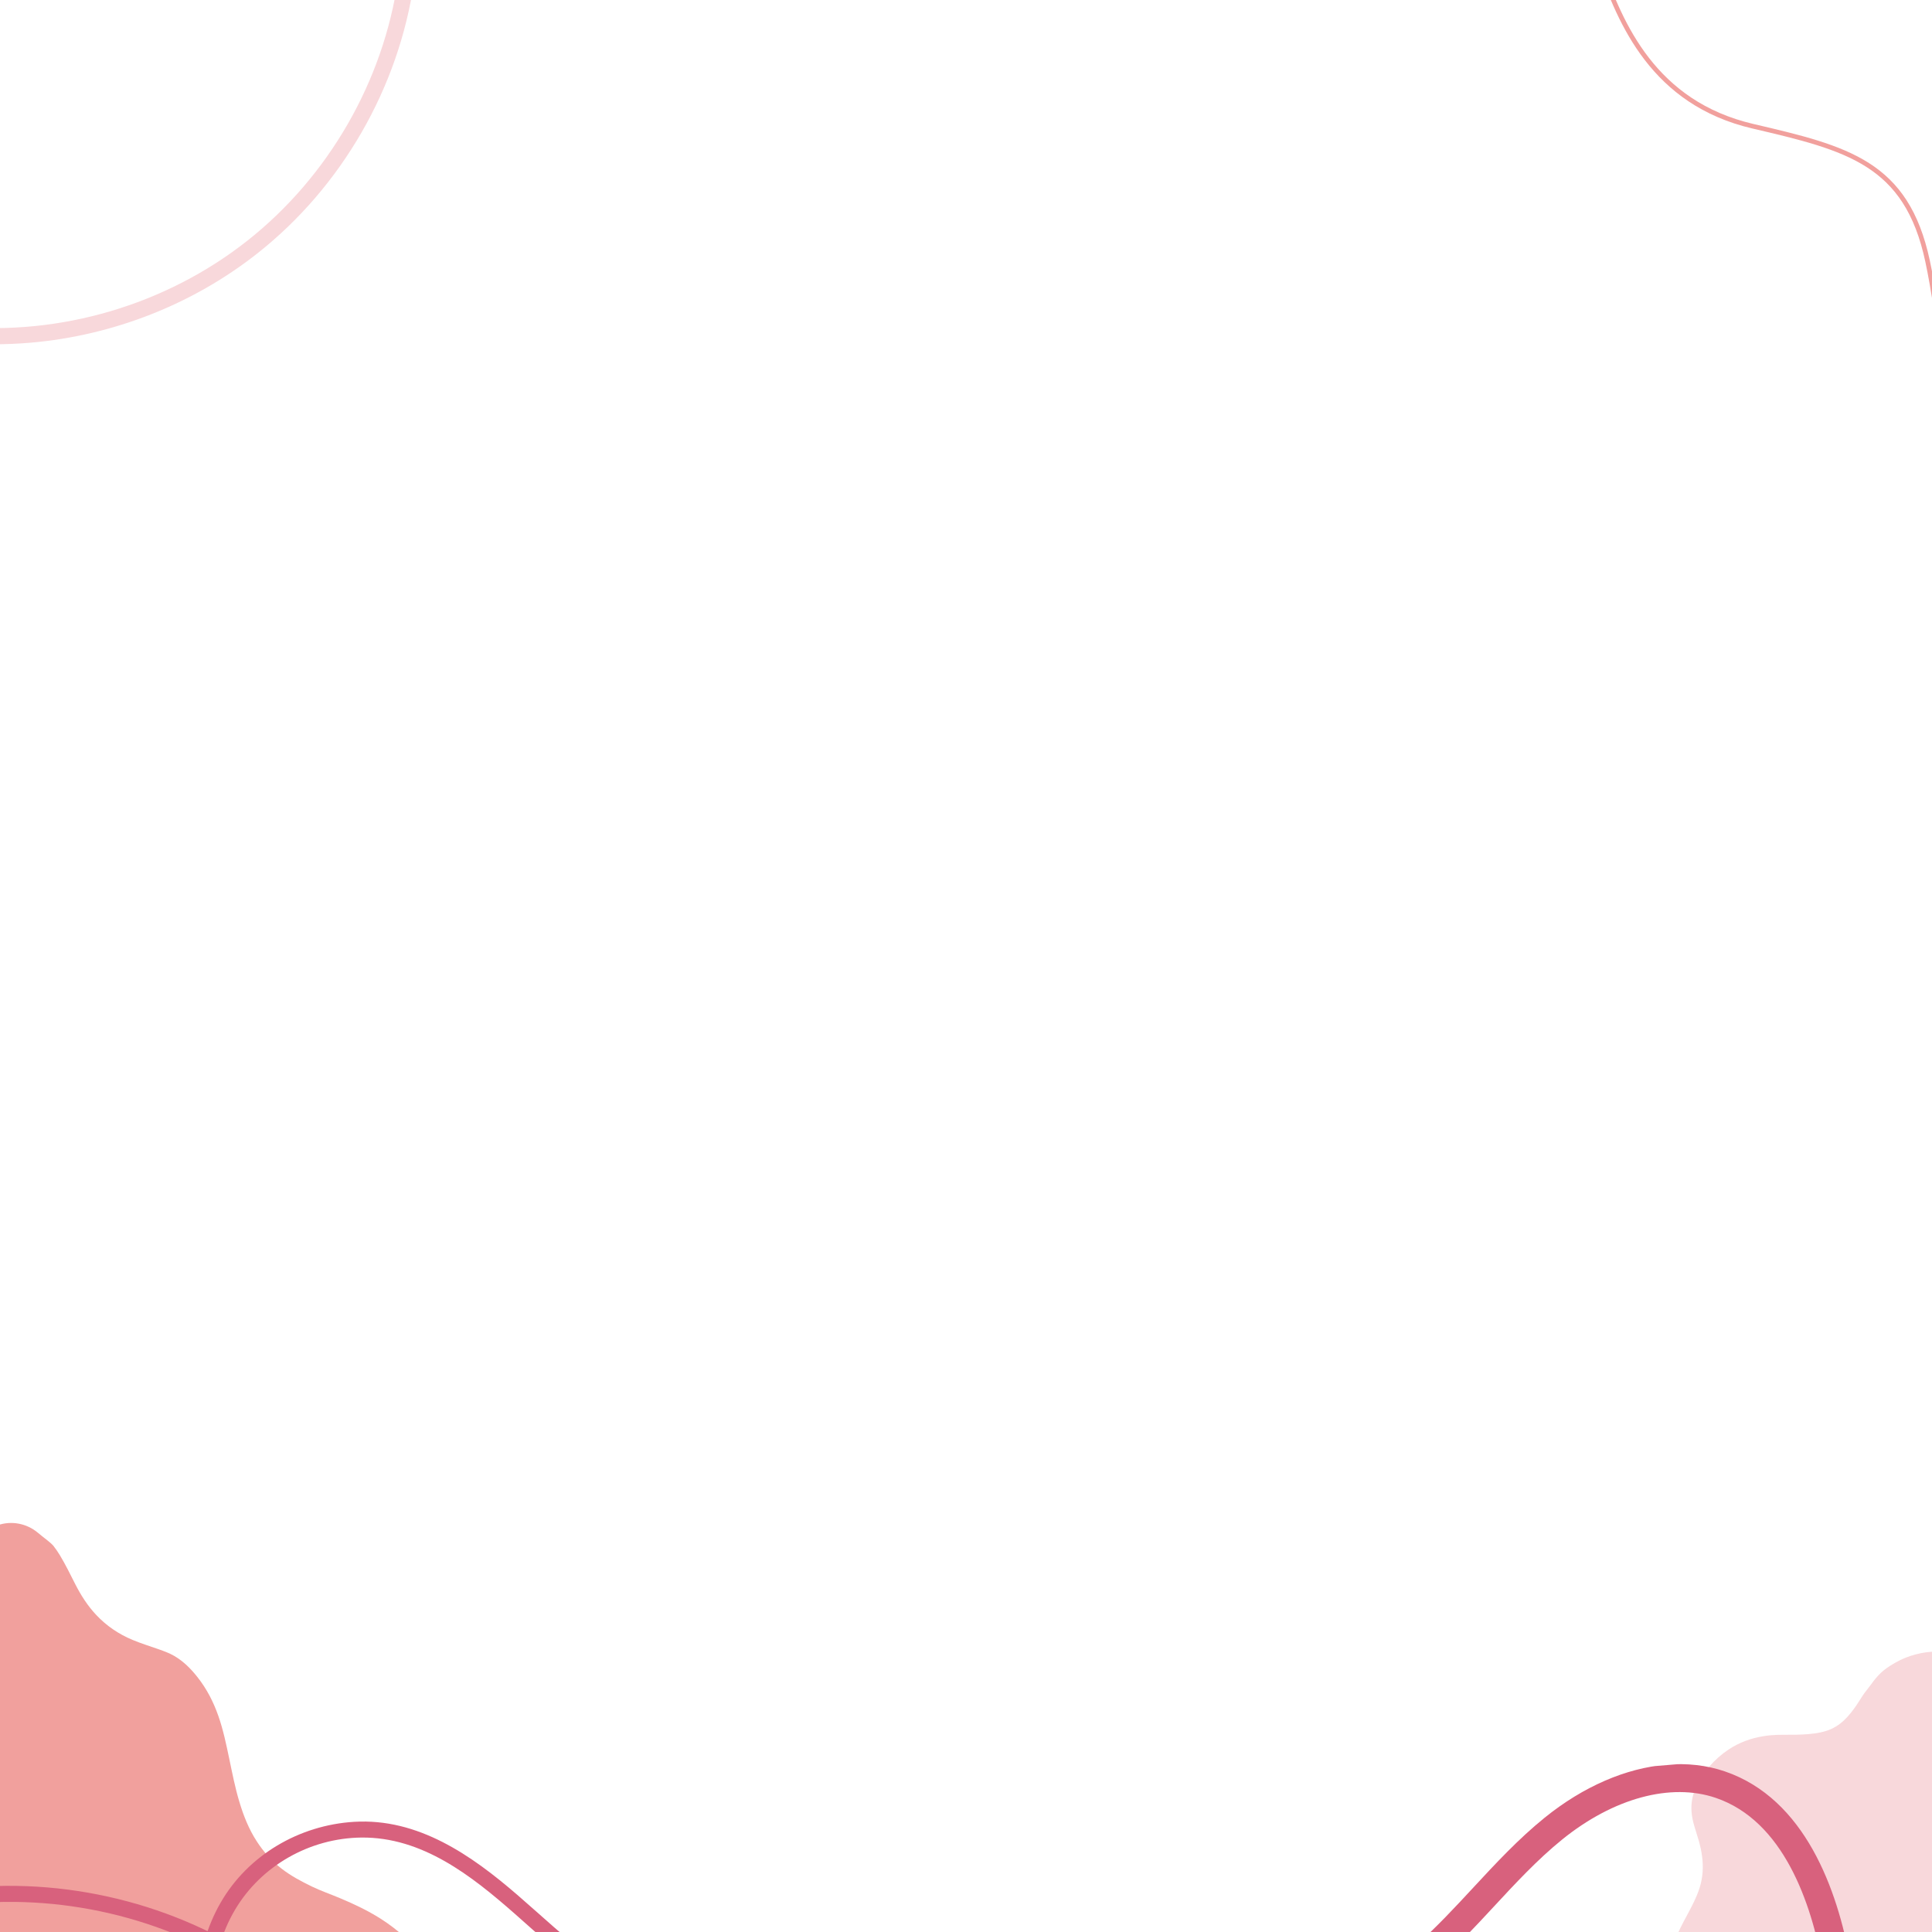 <?xml version="1.0" encoding="UTF-8" standalone="no"?>
<!-- Created with Inkscape (http://www.inkscape.org/) -->

<svg
   width="264.567"
   height="264.567"
   viewBox="0 0 70 70"
   version="1.1"
   id="svg1"
   xml:space="preserve"
   sodipodi:docname="backgroundForm.svg"
   inkscape:version="1.3.1 (9b9bdc1480, 2023-11-25, custom)"
   xmlns:inkscape="http://www.inkscape.org/namespaces/inkscape"
   xmlns:sodipodi="http://sodipodi.sourceforge.net/DTD/sodipodi-0.dtd"
   xmlns="http://www.w3.org/2000/svg"
   xmlns:svg="http://www.w3.org/2000/svg"><sodipodi:namedview
     id="namedview1"
     pagecolor="#ffffff"
     bordercolor="#000000"
     borderopacity="0.25"
     inkscape:showpageshadow="2"
     inkscape:pageopacity="0.0"
     inkscape:pagecheckerboard="0"
     inkscape:deskcolor="#d1d1d1"
     inkscape:document-units="mm"
     inkscape:zoom="2.35264"
     inkscape:cx="185.74877"
     inkscape:cy="144.09344"
     inkscape:window-width="1850"
     inkscape:window-height="1016"
     inkscape:window-x="0"
     inkscape:window-y="0"
     inkscape:window-maximized="1"
     inkscape:current-layer="layer1" /><defs
     id="defs1"><clipPath
       id="21ec6e2dfa"><path
         d="m 926,240 h 262 v 57 H 926 Z m 0,0"
         clip-rule="nonzero"
         id="path19" /></clipPath><clipPath
       id="e9018a1ad1"><path
         d="M 1285.406,391.453 933.391,420.965 919.605,256.543 1271.621,227.027 Z m 0,0"
         clip-rule="nonzero"
         id="path20" /></clipPath><clipPath
       id="999b1947f1"><path
         d="M 1285.406,391.453 933.391,420.965 919.605,256.543 1271.621,227.027 Z m 0,0"
         clip-rule="nonzero"
         id="path21" /></clipPath><clipPath
       id="e22e065440"><path
         d="m 0,262 h 264 v 35 H 0 Z m 0,0"
         clip-rule="nonzero"
         id="path13" /></clipPath><clipPath
       id="1f1479cac6"><path
         d="M 181.543,435.441 -43.84,290.895 41.191,158.32 266.57,302.867 Z m 0,0"
         clip-rule="nonzero"
         id="path14" /></clipPath><clipPath
       id="2c743e2c58"><path
         d="M 181.543,435.441 -43.84,290.895 41.191,158.32 266.57,302.867 Z m 0,0"
         clip-rule="nonzero"
         id="path15" /></clipPath><clipPath
       id="f56a1b9e80"><path
         d="M 0,0 H 133.5 V 102.137 H 0 Z m 0,0"
         clip-rule="nonzero"
         id="path9" /></clipPath><clipPath
       id="3baeefc6d5"><path
         d="M 0.004,181 H 123.004 V 297 H 0.004 Z m 0,0"
         clip-rule="nonzero"
         id="path4" /></clipPath><clipPath
       id="e22e065440-9"><path
         d="m 0,262 h 264 v 35 H 0 Z m 0,0"
         clip-rule="nonzero"
         id="path13-1" /></clipPath><clipPath
       id="1f1479cac6-2"><path
         d="M 181.543,435.441 -43.84,290.895 41.191,158.32 266.57,302.867 Z m 0,0"
         clip-rule="nonzero"
         id="path14-7" /></clipPath><clipPath
       id="2c743e2c58-0"><path
         d="M 181.543,435.441 -43.84,290.895 41.191,158.32 266.57,302.867 Z m 0,0"
         clip-rule="nonzero"
         id="path15-9" /></clipPath><clipPath
       id="70b7014804"><path
         d="M 1102.512,205.133 H 1188 V 297 h -85.488 z m 0,0"
         clip-rule="nonzero"
         id="path8" /></clipPath><clipPath
       id="21ec6e2dfa-3"><path
         d="m 926,240 h 262 v 57 H 926 Z m 0,0"
         clip-rule="nonzero"
         id="path19-6" /></clipPath><clipPath
       id="e9018a1ad1-0"><path
         d="M 1285.406,391.453 933.391,420.965 919.605,256.543 1271.621,227.027 Z m 0,0"
         clip-rule="nonzero"
         id="path20-6" /></clipPath><clipPath
       id="999b1947f1-2"><path
         d="M 1285.406,391.453 933.391,420.965 919.605,256.543 1271.621,227.027 Z m 0,0"
         clip-rule="nonzero"
         id="path21-6" /></clipPath></defs><g
     inkscape:label="Layer 1"
     inkscape:groupmode="layer"
     id="layer1"><g
       clip-path="url(#f56a1b9e80)"
       id="g42"
       transform="matrix(-0.004,0.125,-0.125,-0.004,70.682,-0.875)"><path
         fill="#f1a09d"
         d="M 0.023,102.418 C 17.066,95.922 40.152,85.484 46.039,56.047 48.805,42.219 51.078,31.141 56.137,22.629 61.16,14.18 68.969,8.211 82.961,4.746 c 4.25,-1.051 8.453,-1.887 12.562,-2.703 1.316,-0.262 2.621,-0.52 3.914,-0.785 5.328,-1.086 10.453,-2.25 15.195,-3.938 7.48,-2.66 14.004,-6.637 18.883,-13.684 h -1.652 c -4.625,6.297 -10.691,9.93 -17.684,12.418 -4.645,1.652 -9.691,2.801 -15.012,3.887 C 97.891,0.199 96.594,0.457 95.285,0.719 h -0.004 c -4.113,0.816 -8.363,1.664 -12.645,2.723 -14.273,3.535 -22.418,9.684 -27.656,18.5 -5.203,8.75 -7.508,20.082 -10.258,33.84 -5.691,28.438 -27.762,38.699 -44.699,45.195 z m 0,0"
         fill-opacity="1"
         fill-rule="nonzero"
         id="path42" /></g><path
       fill="#f8d8db"
       d="m 14.756,-1.016 c -0.16,-0.023 -0.308,0.089 -0.331,0.248 C 13.894,2.944 11.901,6.404 8.957,8.725 6.013,11.046 2.184,12.176 -1.548,11.825 c -0.161,-0.015 -0.304,0.103 -0.319,0.264 -0.015,0.161 0.104,0.304 0.265,0.319 0.907,0.085 1.82,0.086 2.726,0.007 C 4.09,12.156 6.975,11.034 9.32,9.185 12.381,6.772 14.453,3.174 15.005,-0.685 c 0.023,-0.16 -0.088,-0.309 -0.248,-0.332 z m 0,0"
       fill-opacity="1"
       fill-rule="nonzero"
       id="path57"
       style="stroke-width:0.105" /><g
       clip-path="url(#3baeefc6d5)"
       id="g37"
       transform="matrix(0.135,0,0,0.135,-0.431,30.663)"><path
         fill="#f1a09d"
         d="m 119.406,327.094 c -39.695,0 -79.402,0 -119.094,0 -0.168,0 -0.309,-0.137 -0.309,-0.305 0,-46.355 0,-92.699 0,-139.055 0,-0.25 0,-0.543 0,-0.711 0,-3.129 0.461,-4.051 2.527,-4.789 3.703,-1.316 7.836,-0.52 10.84,2.008 2.082,1.746 3.211,2.434 4.16,3.508 0.602,0.781 1.176,1.59 1.691,2.445 1.535,2.539 2.836,5.207 4.176,7.848 1.508,2.961 3.281,5.742 5.559,8.184 2.781,2.977 6.074,5.211 9.832,6.773 2.305,0.965 4.707,1.691 7.055,2.527 1.41,0.504 2.82,1.008 4.133,1.777 2.488,1.449 4.469,3.461 6.23,5.695 2.484,3.145 4.285,6.664 5.602,10.434 1.312,3.742 2.105,7.613 2.918,11.48 0.809,3.844 1.551,7.684 2.68,11.441 1.117,3.754 2.543,7.387 4.695,10.695 1.816,2.809 4.008,5.281 6.66,7.336 2.5,1.926 5.254,3.406 8.086,4.773 2.488,1.203 5.113,2.098 7.656,3.172 3.715,1.562 7.359,3.281 10.781,5.445 4.82,3.059 8.953,6.832 12.234,11.512 1.676,2.387 3.113,4.887 4.105,7.637 1.273,3.551 1.719,7.195 1.371,10.938 -0.223,2.277 -0.781,4.469 -1.816,6.535 -0.516,0.965 -1.117,1.844 -1.773,2.695 z m 0,0"
         fill-opacity="1"
         fill-rule="nonzero"
         id="path36" /></g><g
       clip-path="url(#e22e065440-9)"
       id="g48-8"
       transform="matrix(0.135,0,0,0.135,-0.163,30.554)"><g
         clip-path="url(#1f1479cac6-2)"
         id="g47-7"><g
           clip-path="url(#2c743e2c58-0)"
           id="g46-9"><path
             fill="#d8617d"
             d="m 260.867,302.395 c -24.227,15.367 -55.523,17.711 -82.082,7.16 -6.602,-2.637 -12.844,-6.102 -18.582,-10.293 -7.094,-5.18 -13.465,-11.254 -20.102,-16.988 -12.391,-10.707 -26.684,-20.688 -43.848,-19.652 -14.723,0.891 -28.496,8.902 -35.879,21.777 -7.191,12.539 -9.254,30.969 0.129,43.012 4.578,5.871 12.199,8.559 19.297,5.852 6.359,-2.418 9.543,-9.098 7.488,-15.57 -2.02,-6.336 -7.242,-10.984 -12.406,-14.844 -5.891,-4.395 -12.234,-8.172 -18.875,-11.316 -26.41,-12.523 -57.438,-15.305 -85.516,-6.949 -3.477,1.039 -6.91,2.258 -10.281,3.617 -2.574,1.035 -0.602,4.863 1.953,3.832 25.668,-10.34 54.977,-10.375 80.977,-1.188 6.5,2.285 12.766,5.156 18.738,8.598 5.641,3.27 11.508,6.938 16.098,11.621 3.652,3.723 7.84,9.801 4.441,15.008 -3.801,5.828 -12.652,4.645 -17.035,0.336 -5.176,-5.062 -6.863,-12.895 -6.777,-19.891 0.086,-7.102 2.059,-14.168 5.668,-20.273 7.027,-11.887 20.141,-19.254 33.922,-19.398 16.324,-0.168 29.52,10.211 41.18,20.461 6.207,5.473 12.305,11.117 19.027,15.957 5.473,3.945 11.422,7.203 17.648,9.797 24.668,10.32 53.895,9.691 78.004,-1.938 3.016,-1.457 5.938,-3.098 8.77,-4.895 2.316,-1.469 0.383,-5.316 -1.957,-3.832"
             fill-opacity="1"
             fill-rule="nonzero"
             id="path45-2" /></g></g></g><g
       clip-path="url(#70b7014804)"
       id="g41"
       transform="matrix(0.114,0,0,0.114,-65.296,36.455)"><path
         fill="#f8d8db"
         d="m 1141.043,231.562 c 1.594,0.012 3.066,0.012 4.527,-0.074 2.609,-0.141 5.223,-0.367 7.742,-1.188 2.137,-0.688 3.981,-1.863 5.606,-3.395 1.473,-1.391 2.684,-2.996 3.836,-4.645 0.879,-1.273 1.641,-2.625 2.531,-3.871 0.734,-1.023 1.566,-1.973 2.293,-2.996 0.879,-1.246 1.84,-2.398 2.934,-3.453 1.152,-1.105 2.469,-1.996 3.824,-2.805 1.352,-0.809 2.742,-1.543 4.215,-2.113 0.996,-0.391 2.008,-0.715 3.039,-0.988 2.246,-0.605 4.527,-0.902 6.856,-0.902 3.336,0.012 6.578,0.633 9.727,1.758 2.375,0.855 4.621,1.984 6.699,3.41 3.062,2.09 5.535,4.715 7.172,8.066 0.891,1.805 1.391,3.715 1.582,5.723 0.402,4.453 -0.512,8.66 -2.269,12.719 -0.582,1.355 -1.344,2.613 -1.984,3.934 -1.344,2.742 -2.148,5.641 -2.469,8.68 -0.144,1.32 -0.203,2.625 -0.297,3.945 -0.086,1.117 0.199,2.195 0.402,3.289 0.606,3.148 1.344,6.27 2.066,9.383 0.617,2.695 1.188,5.402 1.461,8.172 0.273,2.719 0.227,5.438 -0.262,8.148 -0.438,2.457 -1.211,4.785 -2.48,6.934 -0.785,1.344 -1.723,2.566 -2.746,3.73 -1.508,1.699 -3.207,3.184 -5.094,4.43 -2.531,1.676 -5.285,2.805 -8.289,3.254 -2.258,0.344 -4.516,0.344 -6.781,0.238 -1.141,-0.047 -2.269,-0.117 -3.41,-0.203 -1.402,-0.105 -2.793,-0.273 -4.191,-0.414 -1.332,-0.145 -2.66,-0.285 -4.004,-0.367 -1.293,-0.086 -2.602,-0.086 -3.894,-0.035 -2.758,0.094 -5.406,0.664 -7.91,1.828 -2.34,1.078 -4.418,2.555 -6.344,4.25 -2.031,1.793 -3.871,3.777 -5.723,5.738 -1.274,1.34 -2.555,2.648 -3.91,3.895 -2.375,2.188 -4.914,4.145 -7.836,5.559 -2.711,1.32 -5.547,2.148 -8.543,2.496 -1.613,0.176 -3.231,0.234 -4.844,0.164 -3.957,-0.203 -7.754,-1.055 -11.391,-2.637 -1.887,-0.82 -3.691,-1.805 -5.32,-3.074 -1.508,-1.176 -2.828,-2.531 -3.742,-4.23 -0.664,-1.246 -0.961,-2.602 -1.031,-3.988 -0.227,-4.457 0.664,-8.695 2.23,-12.828 1.082,-2.852 2.508,-5.523 3.945,-8.195 1.496,-2.805 3.004,-5.594 3.965,-8.633 0.523,-1.676 0.856,-3.387 0.977,-5.133 0.234,-3.457 -0.336,-6.805 -1.285,-10.117 -0.547,-1.902 -1.211,-3.766 -1.699,-5.691 -0.355,-1.426 -0.57,-2.887 -0.582,-4.359 -0.023,-2.352 0.512,-4.605 1.426,-6.77 1.035,-2.445 2.566,-4.57 4.301,-6.566 1.781,-2.055 3.801,-3.848 6.059,-5.355 3.406,-2.27 7.16,-3.637 11.188,-4.277 1.414,-0.227 2.824,-0.344 4.25,-0.402 1.199,-0.051 2.398,0 3.481,-0.035 z m 0,0"
         fill-opacity="1"
         fill-rule="nonzero"
         id="path40" /></g><g
       clip-path="url(#21ec6e2dfa-3)"
       id="g54-0"
       transform="matrix(0.114,0,0,0.114,-65.296,36.455)"><g
         clip-path="url(#e9018a1ad1-0)"
         id="g53-2"><g
           clip-path="url(#999b1947f1-2)"
           id="g52-3"><path
             fill="#d8617d"
             d="m 1274.828,361.98 c -12.148,14.297 -28.961,23.434 -46.125,25.066 -0.219,0.023 -0.434,0.039 -0.648,0.059 -18.02,1.512 -35.926,-5.516 -46.871,-18.43 -12.113,-14.289 -15.316,-34.254 -18.418,-53.562 -0.605,-3.777 -1.234,-7.68 -1.918,-11.48 -4.094,-22.758 -14.344,-51.719 -39.898,-60.43 -5.809,-1.98 -12.101,-2.664 -18.605,-2.117 -12.75,1.07 -26.317,6.863 -38.672,16.863 -8.32,6.73 -15.617,14.602 -22.672,22.211 -5.762,6.215 -11.723,12.641 -18.09,18.258 -26.531,23.395 -61.418,32.637 -91.043,24.121 -2.359,-0.676 -4.824,0.688 -5.504,3.047 -0.676,2.363 0.688,4.824 3.047,5.504 16.477,4.734 34.715,4.566 52.746,-0.484 16.973,-4.754 33.102,-13.578 46.637,-25.516 6.703,-5.91 12.816,-12.504 18.73,-18.879 6.844,-7.383 13.918,-15.016 21.742,-21.348 16.266,-13.164 34.512,-18.113 48.816,-13.238 21.457,7.312 30.34,33.176 34.012,53.586 0.668,3.715 1.289,7.578 1.891,11.312 3.293,20.512 6.699,41.723 20.414,57.906 12.93,15.254 34.07,23.473 55.148,21.473 19.449,-1.852 38.422,-12.117 52.059,-28.16 1.594,-1.871 1.363,-4.68 -0.508,-6.27 -1.871,-1.59 -4.676,-1.363 -6.27,0.508 z m 0,0"
             fill-opacity="1"
             fill-rule="nonzero"
             id="path51-7" /></g></g></g></g></svg>
